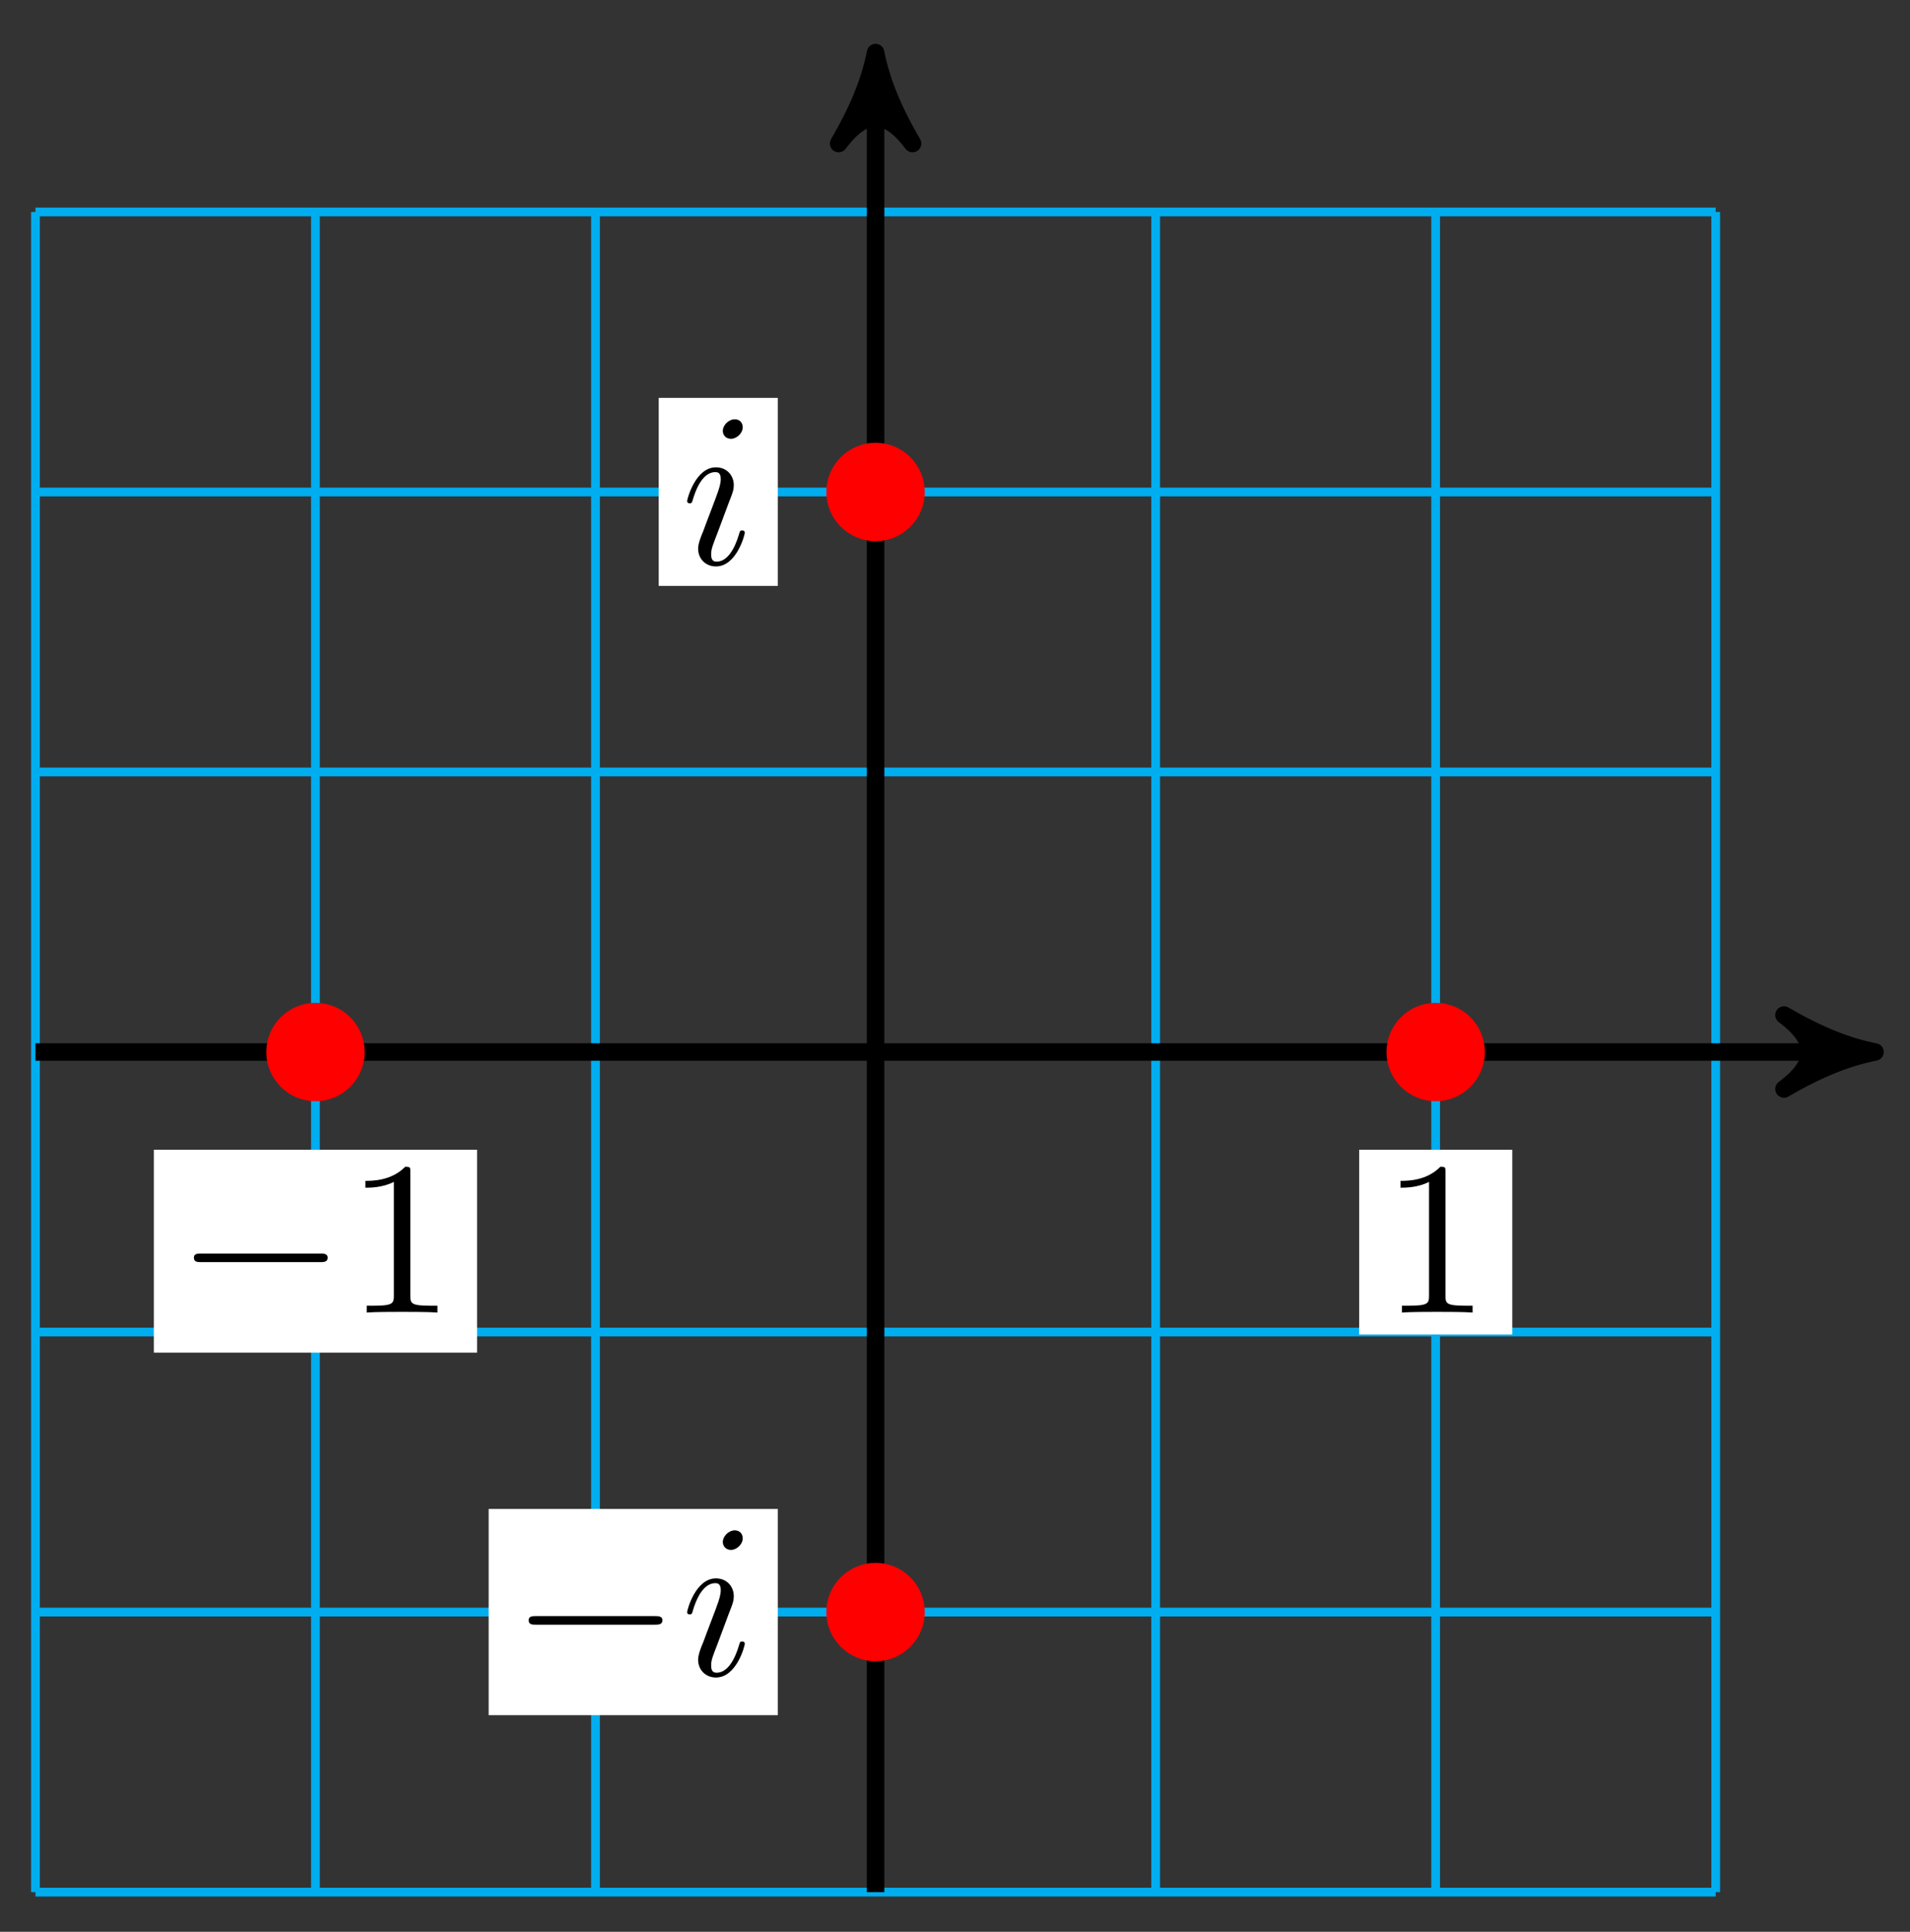 <?xml version="1.0" encoding="UTF-8"?>
<svg xmlns="http://www.w3.org/2000/svg" xmlns:xlink="http://www.w3.org/1999/xlink" width="87pt" height="88pt" viewBox="0 0 87 88" version="1.1">
<rect x="0" y="0" width="87" height="88" fill="#333333" stroke="none"/>
<defs>
<g>
<symbol overflow="visible" id="glyph0-0">
<path style="stroke:none;" d=""/>
</symbol>
<symbol overflow="visible" id="glyph0-1">
<path style="stroke:none;" d="M 2.938 -6.375 C 2.938 -6.625 2.938 -6.641 2.703 -6.641 C 2.078 -6 1.203 -6 0.891 -6 L 0.891 -5.688 C 1.094 -5.688 1.672 -5.688 2.188 -5.953 L 2.188 -0.781 C 2.188 -0.422 2.156 -0.312 1.266 -0.312 L 0.953 -0.312 L 0.953 0 C 1.297 -0.031 2.156 -0.031 2.562 -0.031 C 2.953 -0.031 3.828 -0.031 4.172 0 L 4.172 -0.312 L 3.859 -0.312 C 2.953 -0.312 2.938 -0.422 2.938 -0.781 Z M 2.938 -6.375 "/>
</symbol>
<symbol overflow="visible" id="glyph1-0">
<path style="stroke:none;" d=""/>
</symbol>
<symbol overflow="visible" id="glyph1-1">
<path style="stroke:none;" d="M 2.828 -6.234 C 2.828 -6.438 2.688 -6.594 2.469 -6.594 C 2.188 -6.594 1.922 -6.328 1.922 -6.062 C 1.922 -5.875 2.062 -5.703 2.297 -5.703 C 2.531 -5.703 2.828 -5.938 2.828 -6.234 Z M 2.078 -2.484 C 2.188 -2.766 2.188 -2.797 2.297 -3.062 C 2.375 -3.266 2.422 -3.406 2.422 -3.594 C 2.422 -4.031 2.109 -4.406 1.609 -4.406 C 0.672 -4.406 0.297 -2.953 0.297 -2.875 C 0.297 -2.766 0.391 -2.766 0.406 -2.766 C 0.516 -2.766 0.516 -2.797 0.562 -2.953 C 0.844 -3.891 1.234 -4.188 1.578 -4.188 C 1.656 -4.188 1.828 -4.188 1.828 -3.875 C 1.828 -3.656 1.75 -3.453 1.719 -3.344 C 1.641 -3.094 1.188 -1.938 1.031 -1.5 C 0.922 -1.25 0.797 -0.922 0.797 -0.703 C 0.797 -0.234 1.141 0.109 1.609 0.109 C 2.547 0.109 2.922 -1.328 2.922 -1.422 C 2.922 -1.531 2.828 -1.531 2.797 -1.531 C 2.703 -1.531 2.703 -1.5 2.656 -1.344 C 2.469 -0.719 2.141 -0.109 1.641 -0.109 C 1.469 -0.109 1.391 -0.203 1.391 -0.438 C 1.391 -0.688 1.453 -0.828 1.688 -1.438 Z M 2.078 -2.484 "/>
</symbol>
<symbol overflow="visible" id="glyph2-0">
<path style="stroke:none;" d=""/>
</symbol>
<symbol overflow="visible" id="glyph2-1">
<path style="stroke:none;" d="M 6.562 -2.297 C 6.734 -2.297 6.922 -2.297 6.922 -2.5 C 6.922 -2.688 6.734 -2.688 6.562 -2.688 L 1.172 -2.688 C 1 -2.688 0.828 -2.688 0.828 -2.5 C 0.828 -2.297 1 -2.297 1.172 -2.297 Z M 6.562 -2.297 "/>
</symbol>
</g>
</defs>
<g id="surface1">
<path style="fill:none;stroke-width:0.399;stroke-linecap:butt;stroke-linejoin:miter;stroke:rgb(0%,67.839%,93.729%);stroke-opacity:1;stroke-miterlimit:10;" d="M -38.267 -38.27 L 38.268 -38.27 M -38.267 -25.513 L 38.268 -25.513 M -38.267 -12.756 L 38.268 -12.756 M -38.267 0.001 L 38.268 0.001 M -38.267 12.757 L 38.268 12.757 M -38.267 25.51 L 38.268 25.51 M -38.267 38.267 L 38.268 38.267 M -38.267 -38.27 L -38.267 38.267 M -25.514 -38.27 L -25.514 38.267 M -12.757 -38.27 L -12.757 38.267 M 0.001 -38.27 L 0.001 38.267 M 12.758 -38.27 L 12.758 38.267 M 25.511 -38.27 L 25.511 38.267 M 38.268 -38.27 L 38.268 38.267 " transform="matrix(1,0,0,-1,39.882,47.923)"/>
<path style="fill:none;stroke-width:0.797;stroke-linecap:butt;stroke-linejoin:miter;stroke:rgb(0%,0%,0%);stroke-opacity:1;stroke-miterlimit:10;" d="M -38.267 0.001 L 44.487 0.001 " transform="matrix(1,0,0,-1,39.882,47.923)"/>
<path style="fill-rule:nonzero;fill:rgb(0%,0%,0%);fill-opacity:1;stroke-width:0.797;stroke-linecap:butt;stroke-linejoin:round;stroke:rgb(0%,0%,0%);stroke-opacity:1;stroke-miterlimit:10;" d="M 1.035 0.001 C -0.258 0.258 -1.555 0.778 -3.11 1.684 C -1.555 0.516 -1.555 -0.519 -3.11 -1.683 C -1.555 -0.777 -0.258 -0.257 1.035 0.001 Z M 1.035 0.001 " transform="matrix(1,0,0,-1,84.371,47.923)"/>
<path style="fill:none;stroke-width:0.797;stroke-linecap:butt;stroke-linejoin:miter;stroke:rgb(0%,0%,0%);stroke-opacity:1;stroke-miterlimit:10;" d="M 0.001 -38.27 L 0.001 44.485 " transform="matrix(1,0,0,-1,39.882,47.923)"/>
<path style="fill-rule:nonzero;fill:rgb(0%,0%,0%);fill-opacity:1;stroke-width:0.797;stroke-linecap:butt;stroke-linejoin:round;stroke:rgb(0%,0%,0%);stroke-opacity:1;stroke-miterlimit:10;" d="M 1.037 -0.001 C -0.259 0.257 -1.552 0.777 -3.107 1.683 C -1.552 0.519 -1.552 -0.516 -3.107 -1.684 C -1.552 -0.778 -0.259 -0.258 1.037 -0.001 Z M 1.037 -0.001 " transform="matrix(0,-1,-1,0,39.882,3.432)"/>
<path style="fill-rule:nonzero;fill:rgb(100%,0%,0%);fill-opacity:1;stroke-width:0.399;stroke-linecap:butt;stroke-linejoin:miter;stroke:rgb(100%,0%,0%);stroke-opacity:1;stroke-miterlimit:10;" d="M 27.554 0.001 C 27.554 1.126 26.64 2.04 25.511 2.04 C 24.386 2.04 23.472 1.126 23.472 0.001 C 23.472 -1.128 24.386 -2.042 25.511 -2.042 C 26.64 -2.042 27.554 -1.128 27.554 0.001 Z M 27.554 0.001 " transform="matrix(1,0,0,-1,39.882,47.923)"/>
<path style=" stroke:none;fill-rule:nonzero;fill:rgb(100%,100%,100%);fill-opacity:1;" d="M 61.91 60.789 L 68.883 60.789 L 68.883 52.375 L 61.91 52.375 Z M 61.91 60.789 "/>
<g style="fill:rgb(0%,0%,0%);fill-opacity:1;">
  <use xlink:href="#glyph0-1" x="62.904" y="59.792"/>
</g>
<path style="fill-rule:nonzero;fill:rgb(100%,0%,0%);fill-opacity:1;stroke-width:0.399;stroke-linecap:butt;stroke-linejoin:miter;stroke:rgb(100%,0%,0%);stroke-opacity:1;stroke-miterlimit:10;" d="M 2.04 25.51 C 2.04 26.639 1.126 27.553 0.001 27.553 C -1.128 27.553 -2.042 26.639 -2.042 25.51 C -2.042 24.385 -1.128 23.471 0.001 23.471 C 1.126 23.471 2.04 24.385 2.04 25.51 Z M 2.04 25.51 " transform="matrix(1,0,0,-1,39.882,47.923)"/>
<path style=" stroke:none;fill-rule:nonzero;fill:rgb(100%,100%,100%);fill-opacity:1;" d="M 30.004 26.691 L 35.43 26.691 L 35.43 18.125 L 30.004 18.125 Z M 30.004 26.691 "/>
<g style="fill:rgb(0%,0%,0%);fill-opacity:1;">
  <use xlink:href="#glyph1-1" x="31.002" y="25.694"/>
</g>
<path style="fill-rule:nonzero;fill:rgb(100%,0%,0%);fill-opacity:1;stroke-width:0.399;stroke-linecap:butt;stroke-linejoin:miter;stroke:rgb(100%,0%,0%);stroke-opacity:1;stroke-miterlimit:10;" d="M -23.471 0.001 C -23.471 1.126 -24.385 2.04 -25.514 2.04 C -26.639 2.04 -27.553 1.126 -27.553 0.001 C -27.553 -1.128 -26.639 -2.042 -25.514 -2.042 C -24.385 -2.042 -23.471 -1.128 -23.471 0.001 Z M -23.471 0.001 " transform="matrix(1,0,0,-1,39.882,47.923)"/>
<path style=" stroke:none;fill-rule:nonzero;fill:rgb(100%,100%,100%);fill-opacity:1;" d="M 7.008 61.617 L 21.73 61.617 L 21.73 52.375 L 7.008 52.375 Z M 7.008 61.617 "/>
<g style="fill:rgb(0%,0%,0%);fill-opacity:1;">
  <use xlink:href="#glyph2-1" x="8.004" y="59.792"/>
</g>
<g style="fill:rgb(0%,0%,0%);fill-opacity:1;">
  <use xlink:href="#glyph0-1" x="15.753" y="59.792"/>
</g>
<path style="fill-rule:nonzero;fill:rgb(100%,0%,0%);fill-opacity:1;stroke-width:0.399;stroke-linecap:butt;stroke-linejoin:miter;stroke:rgb(100%,0%,0%);stroke-opacity:1;stroke-miterlimit:10;" d="M 2.04 -25.513 C 2.04 -24.384 1.126 -23.47 0.001 -23.47 C -1.128 -23.47 -2.042 -24.384 -2.042 -25.513 C -2.042 -26.638 -1.128 -27.552 0.001 -27.552 C 1.126 -27.552 2.04 -26.638 2.04 -25.513 Z M 2.04 -25.513 " transform="matrix(1,0,0,-1,39.882,47.923)"/>
<path style=" stroke:none;fill-rule:nonzero;fill:rgb(100%,100%,100%);fill-opacity:1;" d="M 22.258 78.133 L 35.43 78.133 L 35.43 68.738 L 22.258 68.738 Z M 22.258 78.133 "/>
<g style="fill:rgb(0%,0%,0%);fill-opacity:1;">
  <use xlink:href="#glyph2-1" x="23.252" y="76.307"/>
</g>
<g style="fill:rgb(0%,0%,0%);fill-opacity:1;">
  <use xlink:href="#glyph1-1" x="31.002" y="76.307"/>
</g>
</g>
</svg>
